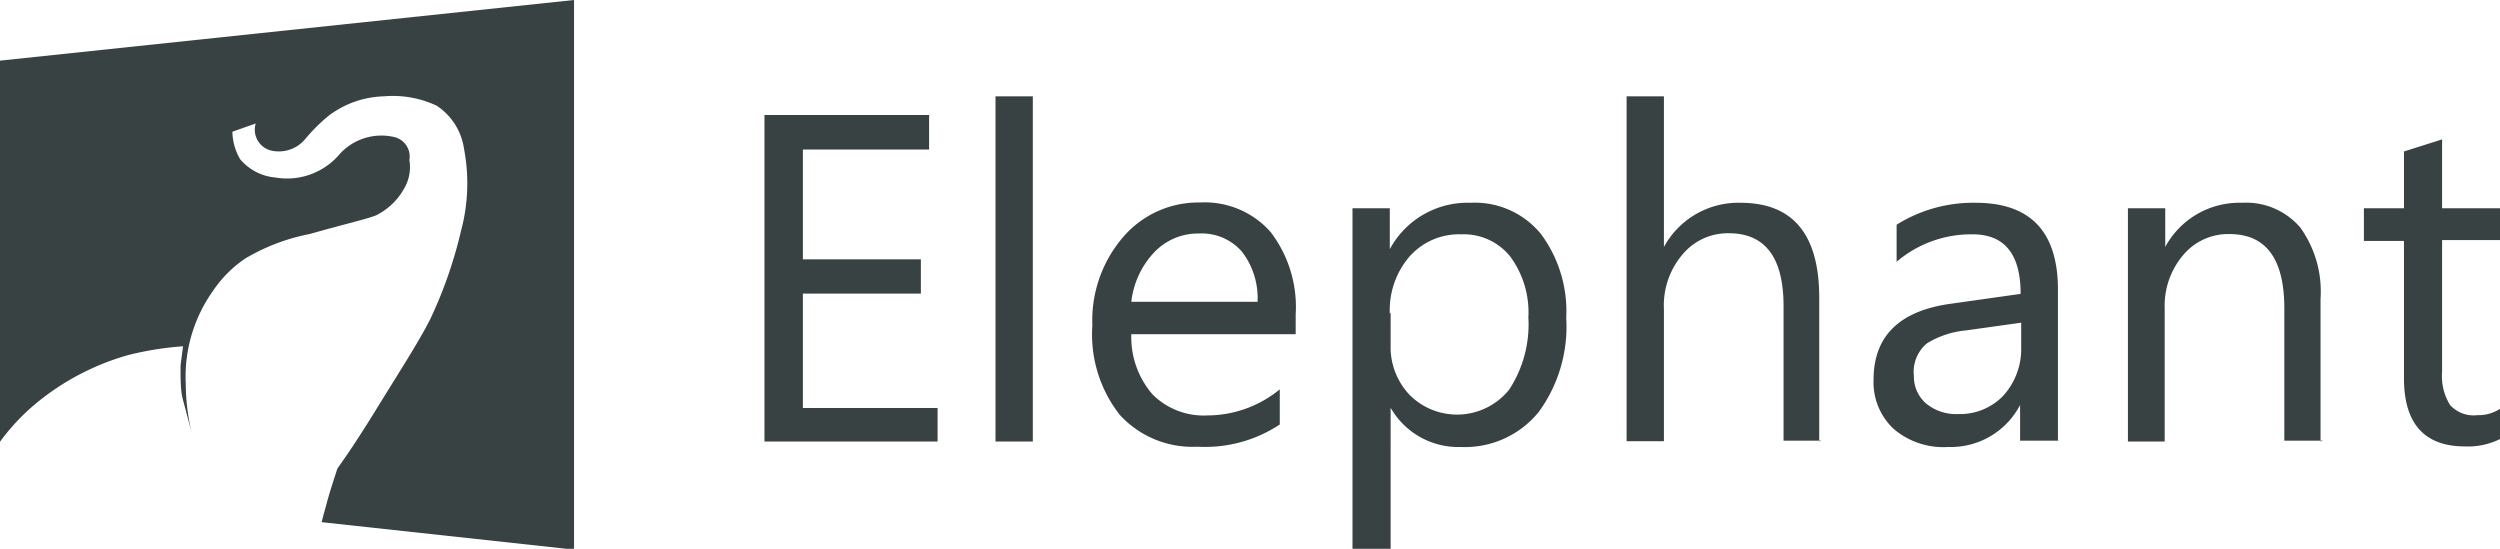 <svg xmlns="http://www.w3.org/2000/svg" viewBox="0 0 91.11 20"><path d="M34.17 16.09h-6.31V4.19h6v1.26h-4.6v4h4.3v1.25h-4.3v4.17h4.91v1.26zm3.47 0h-1.36V3.51h1.36v12.58zm9.59-3.91h-6a3.18 3.18 0 0 0 .77 2.19 2.63 2.63 0 0 0 2 .77 4.18 4.18 0 0 0 2.64-.95v1.28a4.93 4.93 0 0 1-3 .81 3.59 3.59 0 0 1-2.83-1.16 4.74 4.74 0 0 1-1-3.26 4.65 4.65 0 0 1 1.13-3.23 3.61 3.61 0 0 1 2.79-1.25 3.2 3.2 0 0 1 2.58 1.08 4.5 4.5 0 0 1 .91 3v.71zM45.83 11a2.77 2.77 0 0 0-.57-1.83 1.94 1.94 0 0 0-1.56-.66 2.2 2.2 0 0 0-1.64.69 3.13 3.13 0 0 0-.83 1.8h4.59zm4.85 3.83V20h-1.39V7.59h1.36v1.49a3.22 3.22 0 0 1 2.94-1.69 3.11 3.11 0 0 1 2.57 1.14 4.73 4.73 0 0 1 .92 3.06 5.27 5.27 0 0 1-1 3.42 3.46 3.46 0 0 1-2.84 1.28 2.84 2.84 0 0 1-2.56-1.43zm0-3.43v1.19a2.53 2.53 0 0 0 .68 1.79A2.44 2.44 0 0 0 55 14.2a4.34 4.34 0 0 0 .7-2.63 3.43 3.43 0 0 0-.66-2.22 2.17 2.17 0 0 0-1.78-.81 2.41 2.41 0 0 0-1.91.83 3 3 0 0 0-.7 2.06zm15.69 4.66H65v-4.9q0-2.66-2-2.66a2.15 2.15 0 0 0-1.68.77 2.87 2.87 0 0 0-.68 2v4.81h-1.36V3.51h1.36V9a3.09 3.09 0 0 1 2.79-1.61q2.87 0 2.87 3.46v5.24zm8.65 0h-1.4v-1.3A2.85 2.85 0 0 1 71 16.29a2.79 2.79 0 0 1-2-.67 2.33 2.33 0 0 1-.72-1.78q0-2.38 2.81-2.77l2.55-.36q0-2.17-1.75-2.17a4.18 4.18 0 0 0-2.77 1V8.19a5.26 5.26 0 0 1 2.88-.8q3 0 3 3.17v5.53zm-1.36-4.3l-2 .28a3.33 3.33 0 0 0-1.43.47 1.35 1.35 0 0 0-.48 1.19 1.29 1.29 0 0 0 .44 1 1.71 1.71 0 0 0 1.18.39 2.19 2.19 0 0 0 1.63-.66 2.54 2.54 0 0 0 .66-1.8v-.84zm11 4.3h-1.41v-4.82q0-2.71-2-2.71a2.14 2.14 0 0 0-1.69.77 2.85 2.85 0 0 0-.67 1.94v4.85h-1.34v-8.5h1.36V9a3.07 3.07 0 0 1 2.79-1.61 2.6 2.6 0 0 1 2.13.9 4 4 0 0 1 .74 2.6v5.2zm6.45-.06a2.62 2.62 0 0 1-1.27.27q-2.23 0-2.23-2.49v-5h-1.46V7.59h1.46V5.52L89 5.08v2.51h2.14v1.16H89v4.79a2 2 0 0 0 .29 1.22 1.16 1.16 0 0 0 1 .37 1.43 1.43 0 0 0 .89-.28V16zM0 2.21V16.1a7.73 7.73 0 0 1 1.29-1.38 9.22 9.22 0 0 1 3.38-1.78 11.62 11.62 0 0 1 2-.32l-.09.7c0 .55 0 .94.09 1.26L7 15.82A7.66 7.66 0 0 1 6.77 14a5.4 5.4 0 0 1 1-3.41 4.33 4.33 0 0 1 1.17-1.17 7.31 7.31 0 0 1 2.34-.89c1.27-.36 2.1-.55 2.42-.68a2.37 2.37 0 0 0 1-.93 1.56 1.56 0 0 0 .22-1.09.73.73 0 0 0-.53-.83 2.05 2.05 0 0 0-2.05.66 2.51 2.51 0 0 1-2.3.81 1.9 1.9 0 0 1-1.29-.67 2.05 2.05 0 0 1-.28-1l.85-.3a.78.78 0 0 0 .63 1 1.25 1.25 0 0 0 1.18-.44A6.25 6.25 0 0 1 12 4.2a3.5 3.5 0 0 1 2-.69 3.75 3.75 0 0 1 1.91.34 2.26 2.26 0 0 1 1 1.57 6.68 6.68 0 0 1-.11 3 16 16 0 0 1-1.12 3.21c-.39.78-1.1 1.88-2 3.34s-1.34 2.03-1.39 2.12c-.1.33-.26.77-.41 1.35-.06.21-.11.4-.16.59l9.2 1V0z" fill="#384243"/></svg>